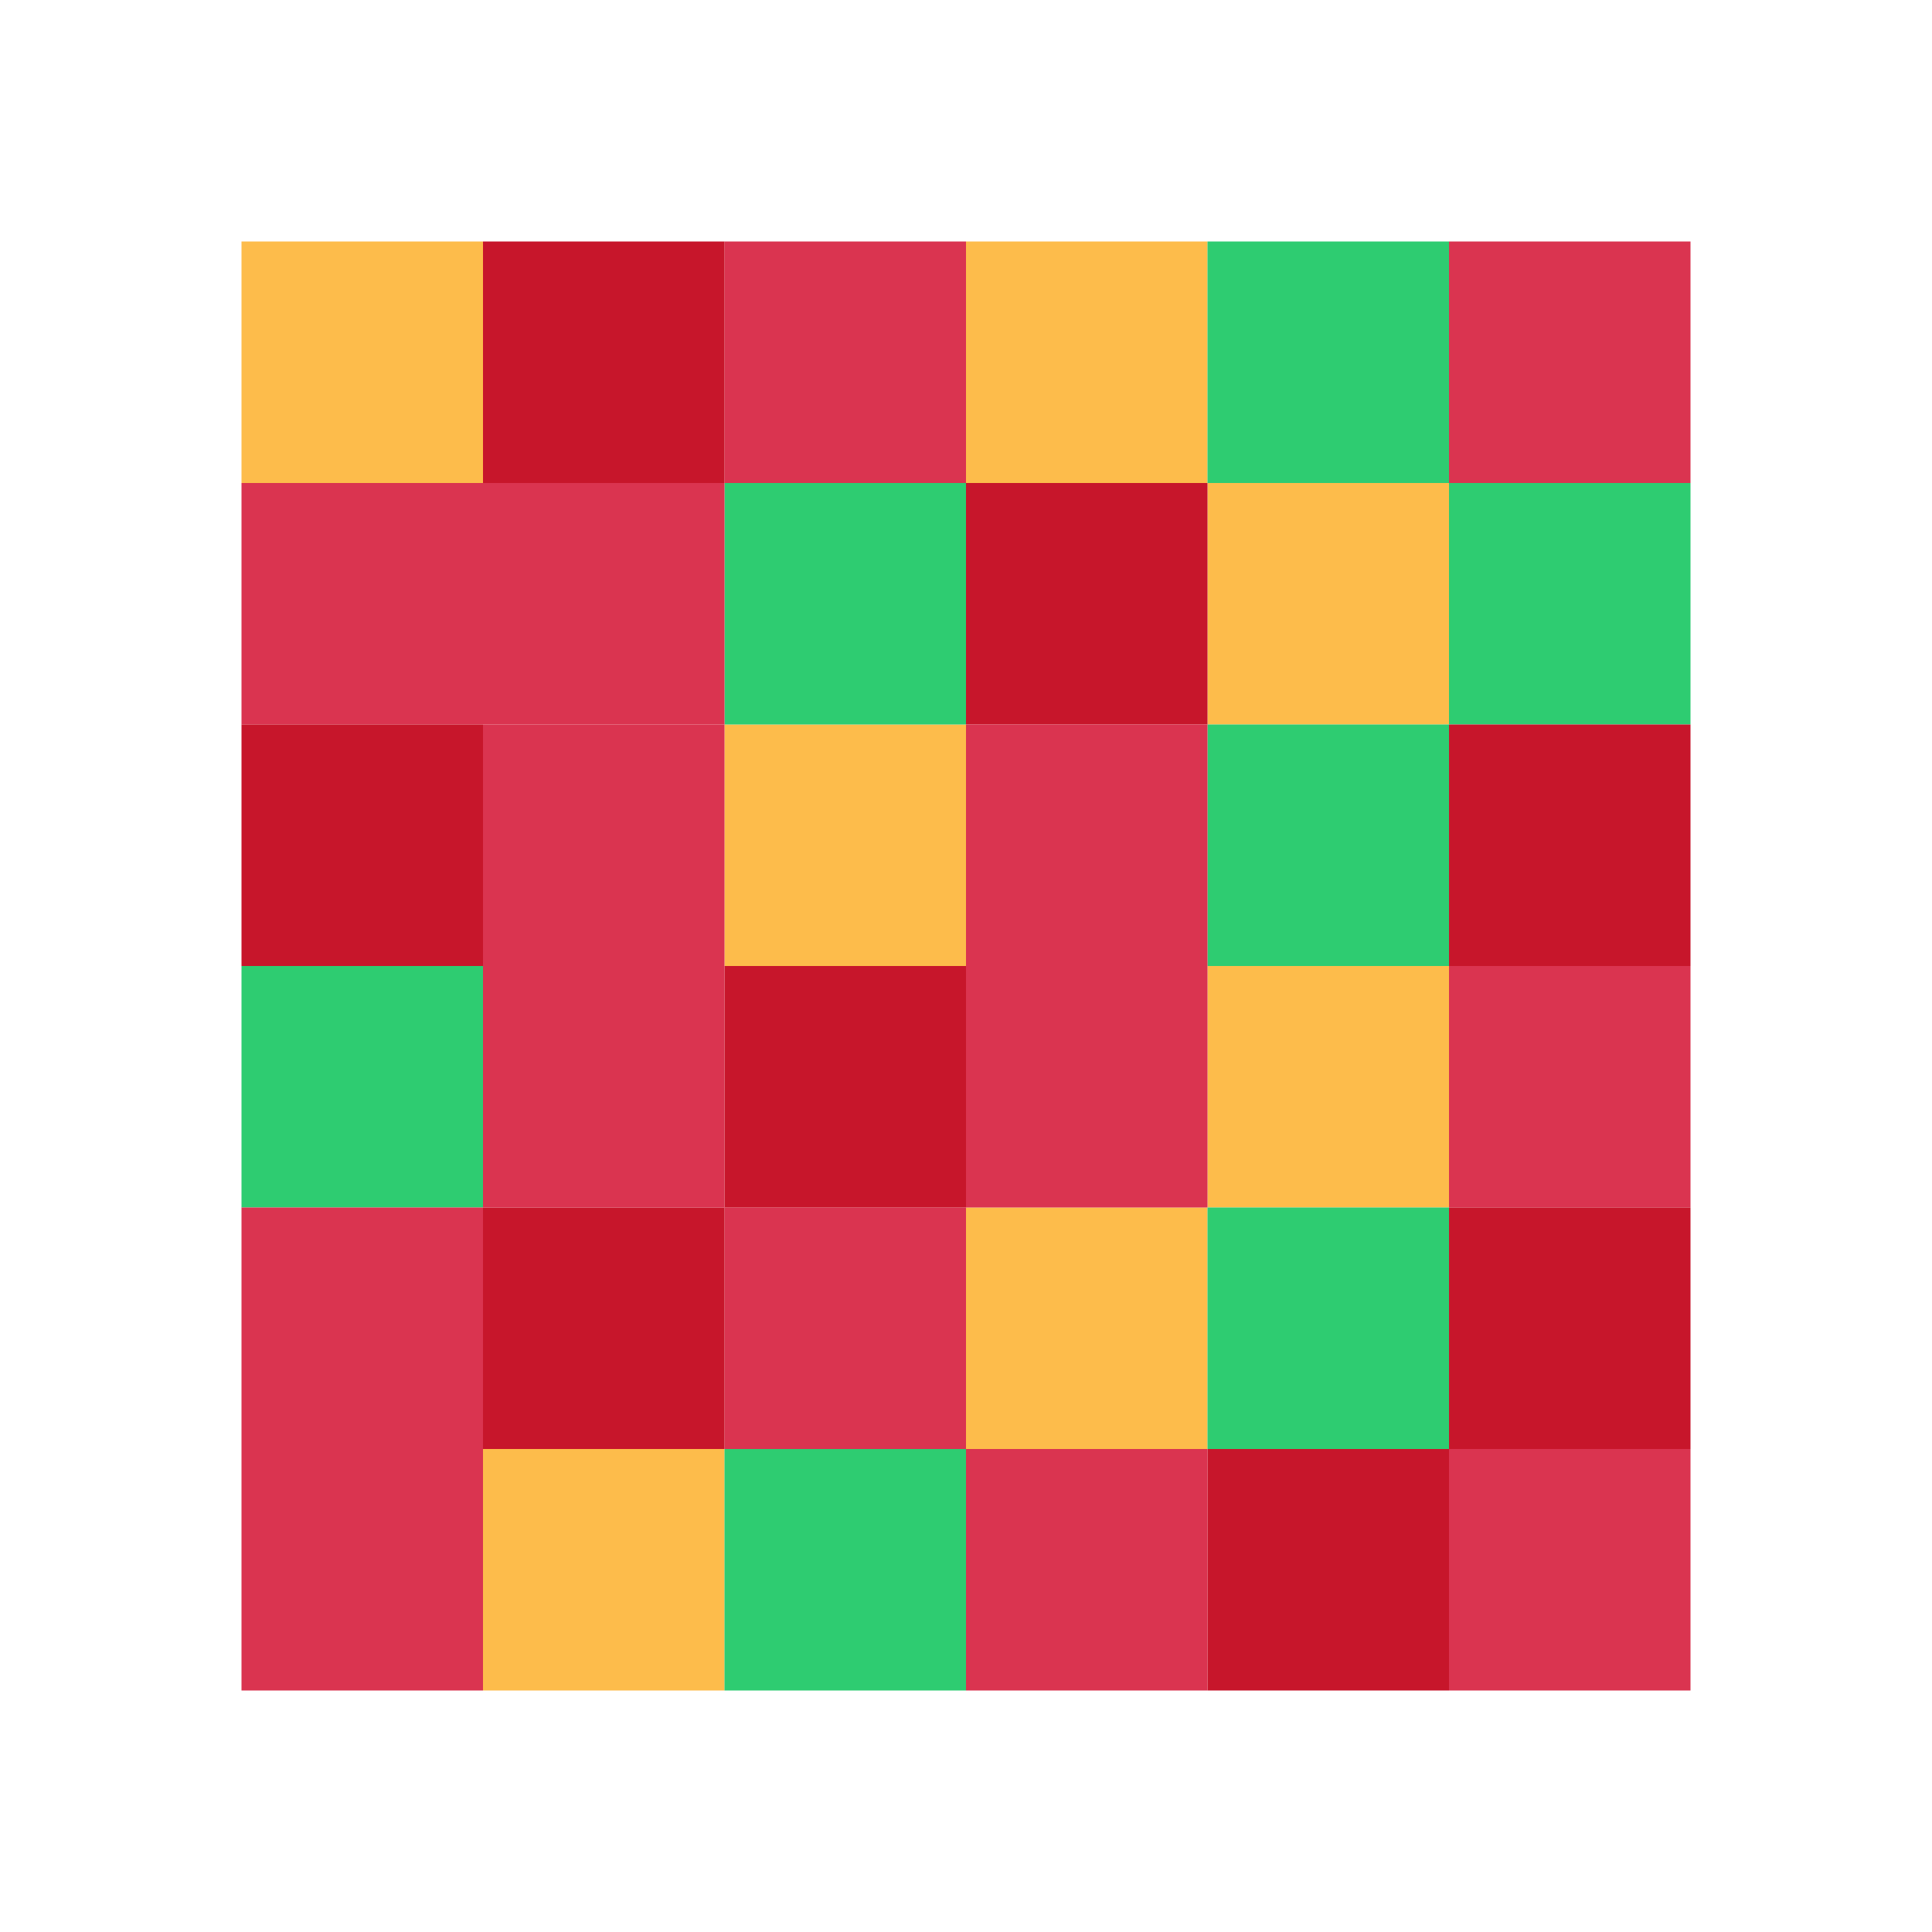 <svg xmlns="http://www.w3.org/2000/svg" viewBox="0 0 16 16"><path style="fill:#fdbc4b;fill-opacity:1" d="M4 12v2h2v-2zm6-2H8v2h2zm0-2v2h2V8zM6 6v2h2V6zm4-2v2h2V4zM8 2v2h2V2zM2 2v2h2V2z"/><path style="fill:#2ecc71;fill-opacity:1" d="M6 12v2h2v-2zm4-2v2h2v-2zM2 8v2h2V8zm4-4v2h2V4zm6 2h-2v2h2zm0-2v2h2V4zm-2-2v2h2V2z"/><path style="fill:#DA3450;fill-opacity:1" d="M12 12v2h2v-2zM2 12v2h2v-2zm10-4v2h2V8zm-4 2H6v2h2zm0-2v2h2V8zM4 6v2h2V6zM2 4v2h2V4zm4-2v2h2V2z"/><path style="fill:#c7162b;fill-opacity:1" d="M10 12v2h2v-2zm2-2v2h2v-2zm-6 0H4v2h2zm0-2v2h2V8zm6-2v2h2V6zM2 6v2h2V6zm6-2v2h2V4zM4 2v2h2V2z"/><path style="fill:#DA3450" d="M8 12v2h2v-2zm-4-2H2v2h2zm0-2v2h2V8zm4-2v2h2V6zM4 4v2h2V4zm8-2v2h2V2z"/></svg>